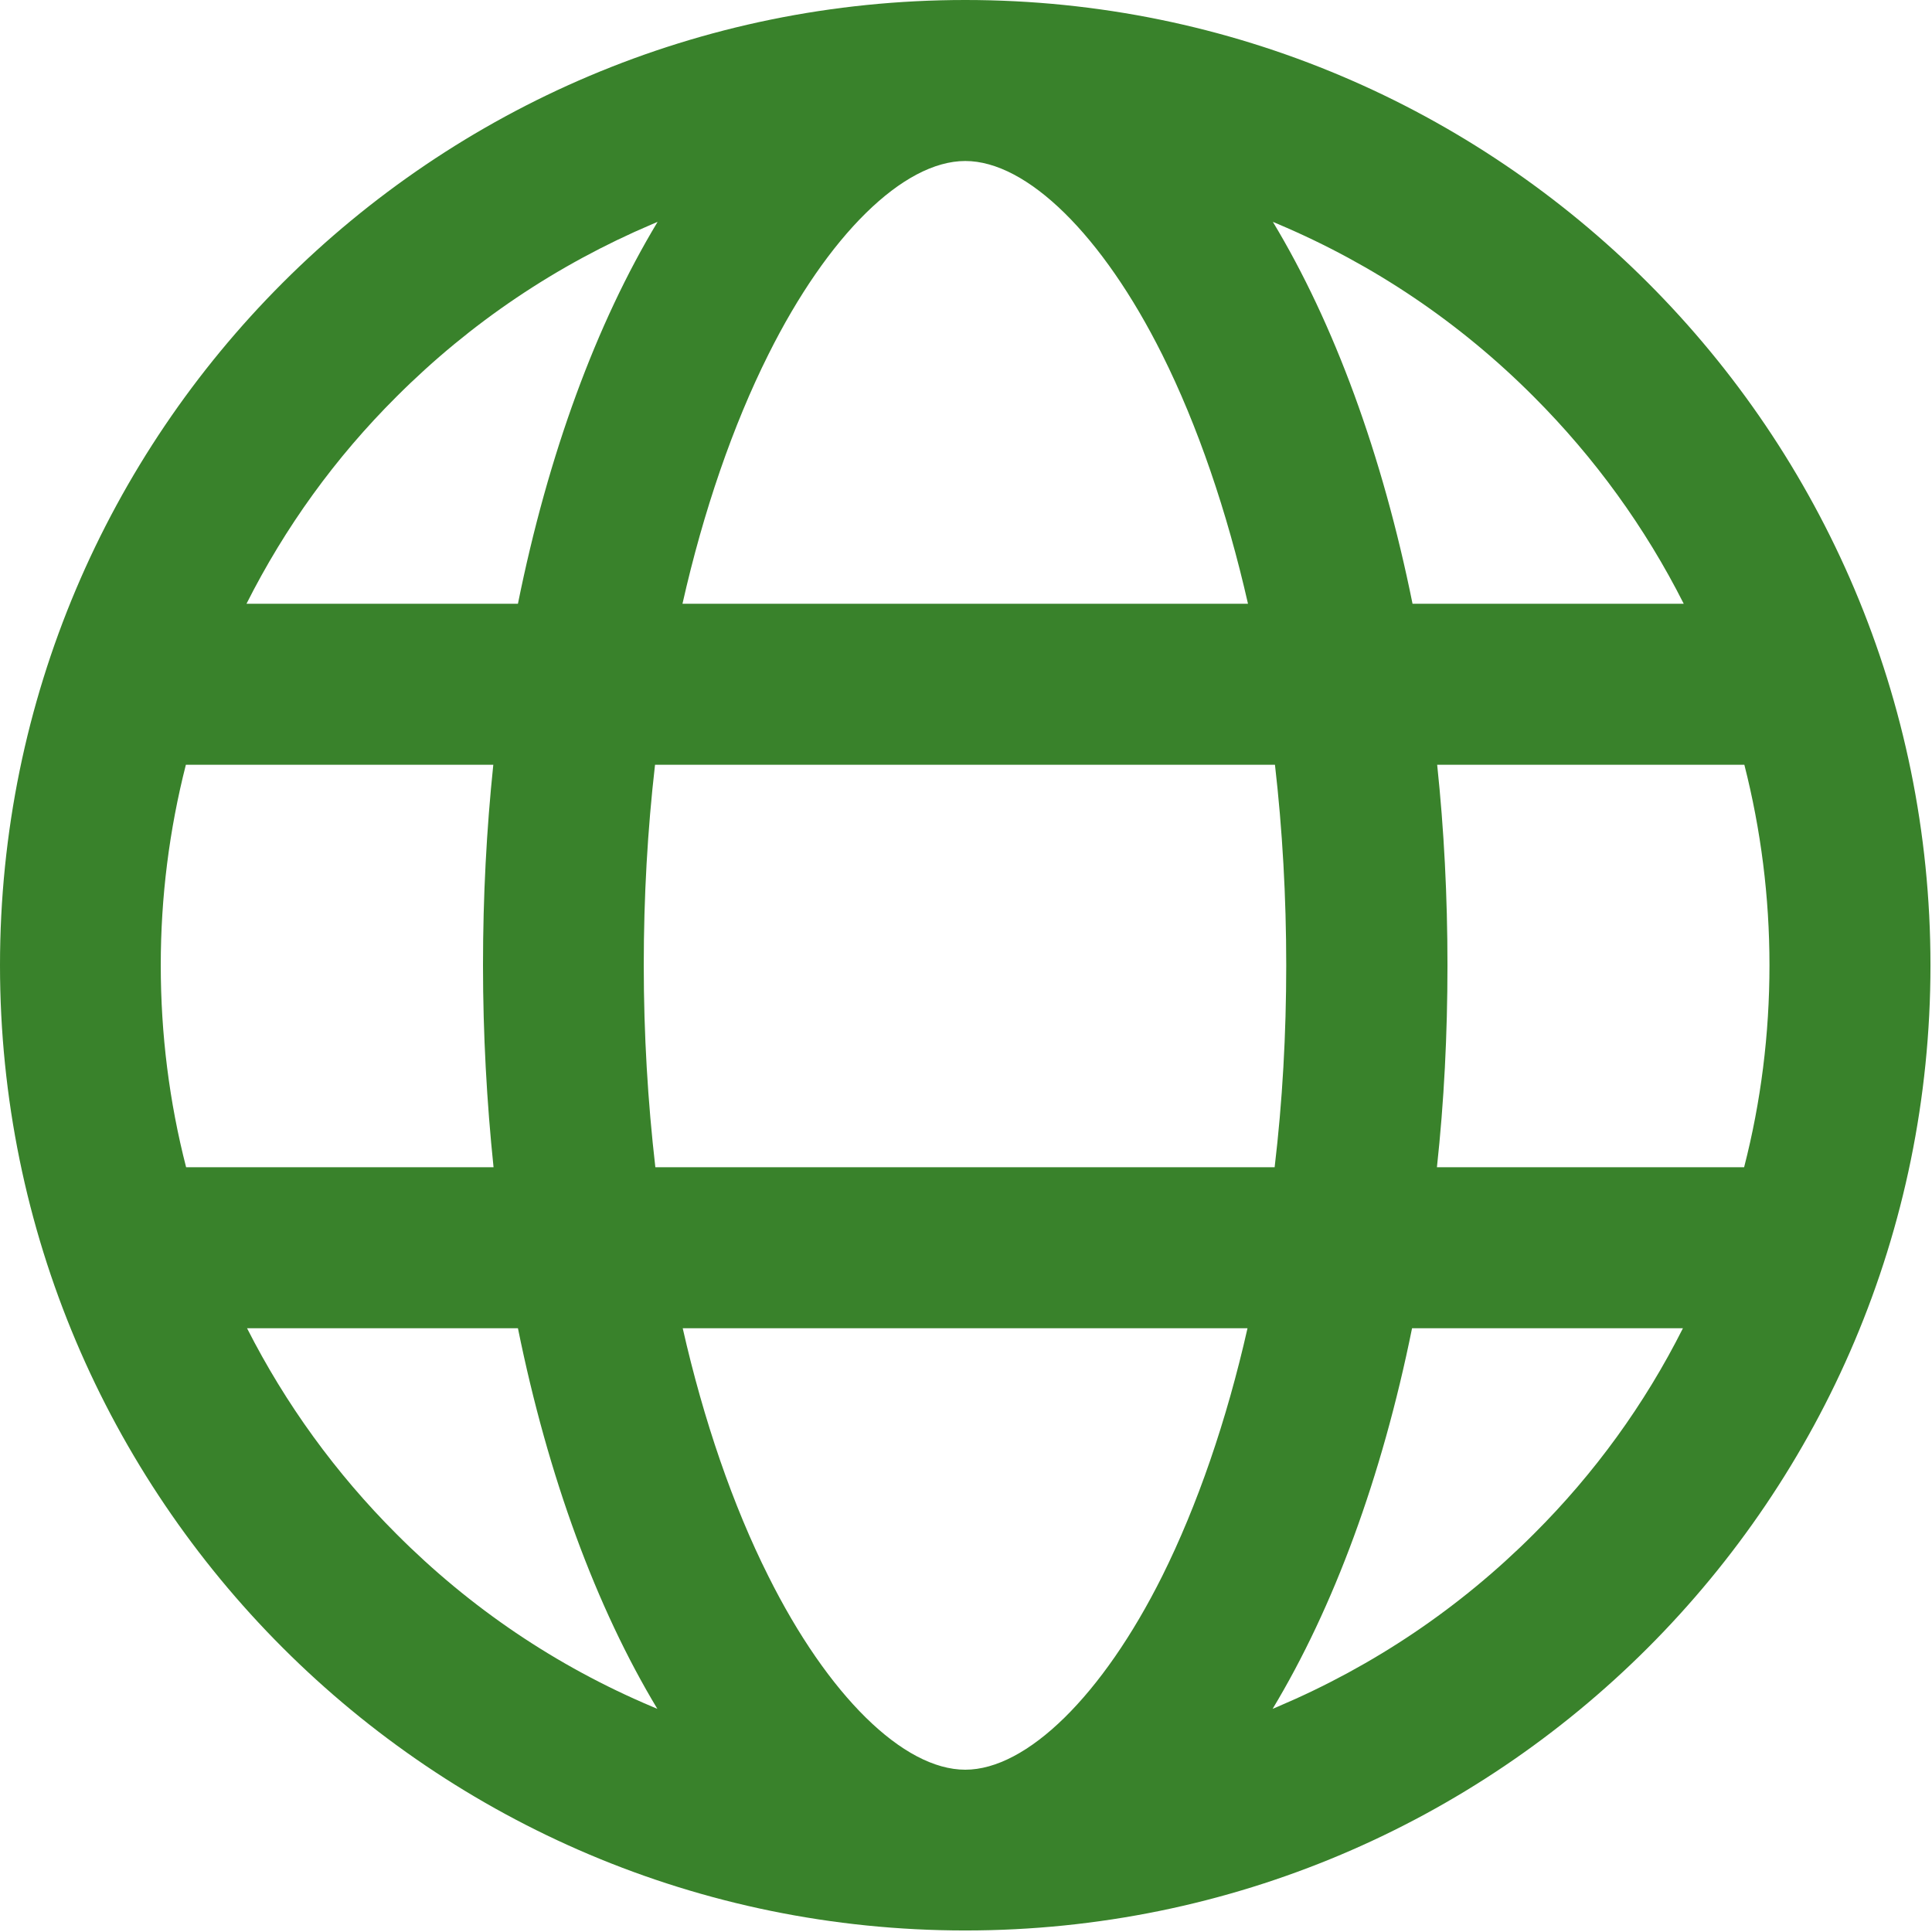 <svg width="24" height="24" viewBox="0 0 24 24" fill="none" xmlns="http://www.w3.org/2000/svg">
<path d="M11.991 0C5.369 0 0 5.369 0 11.991C0 18.613 5.369 23.981 11.991 23.981C18.613 23.981 23.981 18.616 23.981 11.991C23.981 5.366 18.613 0 11.991 0ZM11.991 21.984C11.222 21.984 10.284 21.062 9.544 19.578C9.106 18.706 8.741 17.647 8.481 16.5H15.497C15.238 17.647 14.872 18.706 14.438 19.578C13.697 21.062 12.756 21.984 11.991 21.984ZM7.997 11.991C7.997 11.141 8.044 10.309 8.137 9.5H15.838C15.931 10.309 15.978 11.144 15.978 11.991C15.978 12.847 15.931 13.684 15.834 14.5H8.141C8.047 13.684 7.997 12.847 7.997 11.991ZM11.991 2C12.759 2 13.697 2.922 14.438 4.406C14.875 5.281 15.241 6.347 15.503 7.5H8.478C8.738 6.347 9.106 5.281 9.544 4.406C10.284 2.922 11.222 2 11.991 2ZM21.666 14.5H17.85C17.938 13.691 17.981 12.853 17.981 11.991C17.981 11.137 17.938 10.303 17.853 9.5H21.669C21.875 10.309 21.981 11.141 21.981 11.991C21.981 12.847 21.875 13.688 21.666 14.5ZM19.053 4.928C19.812 5.688 20.438 6.553 20.916 7.5H17.547C17.172 5.644 16.572 4.016 15.812 2.756L15.878 2.784C17.069 3.288 18.137 4.009 19.053 4.928ZM4.925 4.928C5.844 4.009 6.912 3.291 8.103 2.784L8.169 2.756C7.409 4.016 6.809 5.641 6.434 7.5H3.062C3.541 6.55 4.162 5.688 4.925 4.928ZM2.309 9.5H6.128C6.044 10.303 6 11.137 6 11.991C6 12.85 6.047 13.691 6.131 14.5H2.312C2.103 13.688 1.997 12.847 1.997 11.991C1.997 11.141 2.103 10.309 2.309 9.5ZM4.925 19.056C4.169 18.3 3.547 17.441 3.069 16.5H6.434C6.809 18.35 7.409 19.972 8.166 21.228L8.1 21.2C6.909 20.697 5.841 19.975 4.925 19.056ZM19.053 19.056C18.134 19.975 17.066 20.694 15.875 21.2L15.809 21.228C16.566 19.972 17.166 18.353 17.541 16.5H20.906C20.431 17.444 19.809 18.303 19.053 19.056Z" fill="#39822B"/>
</svg>

